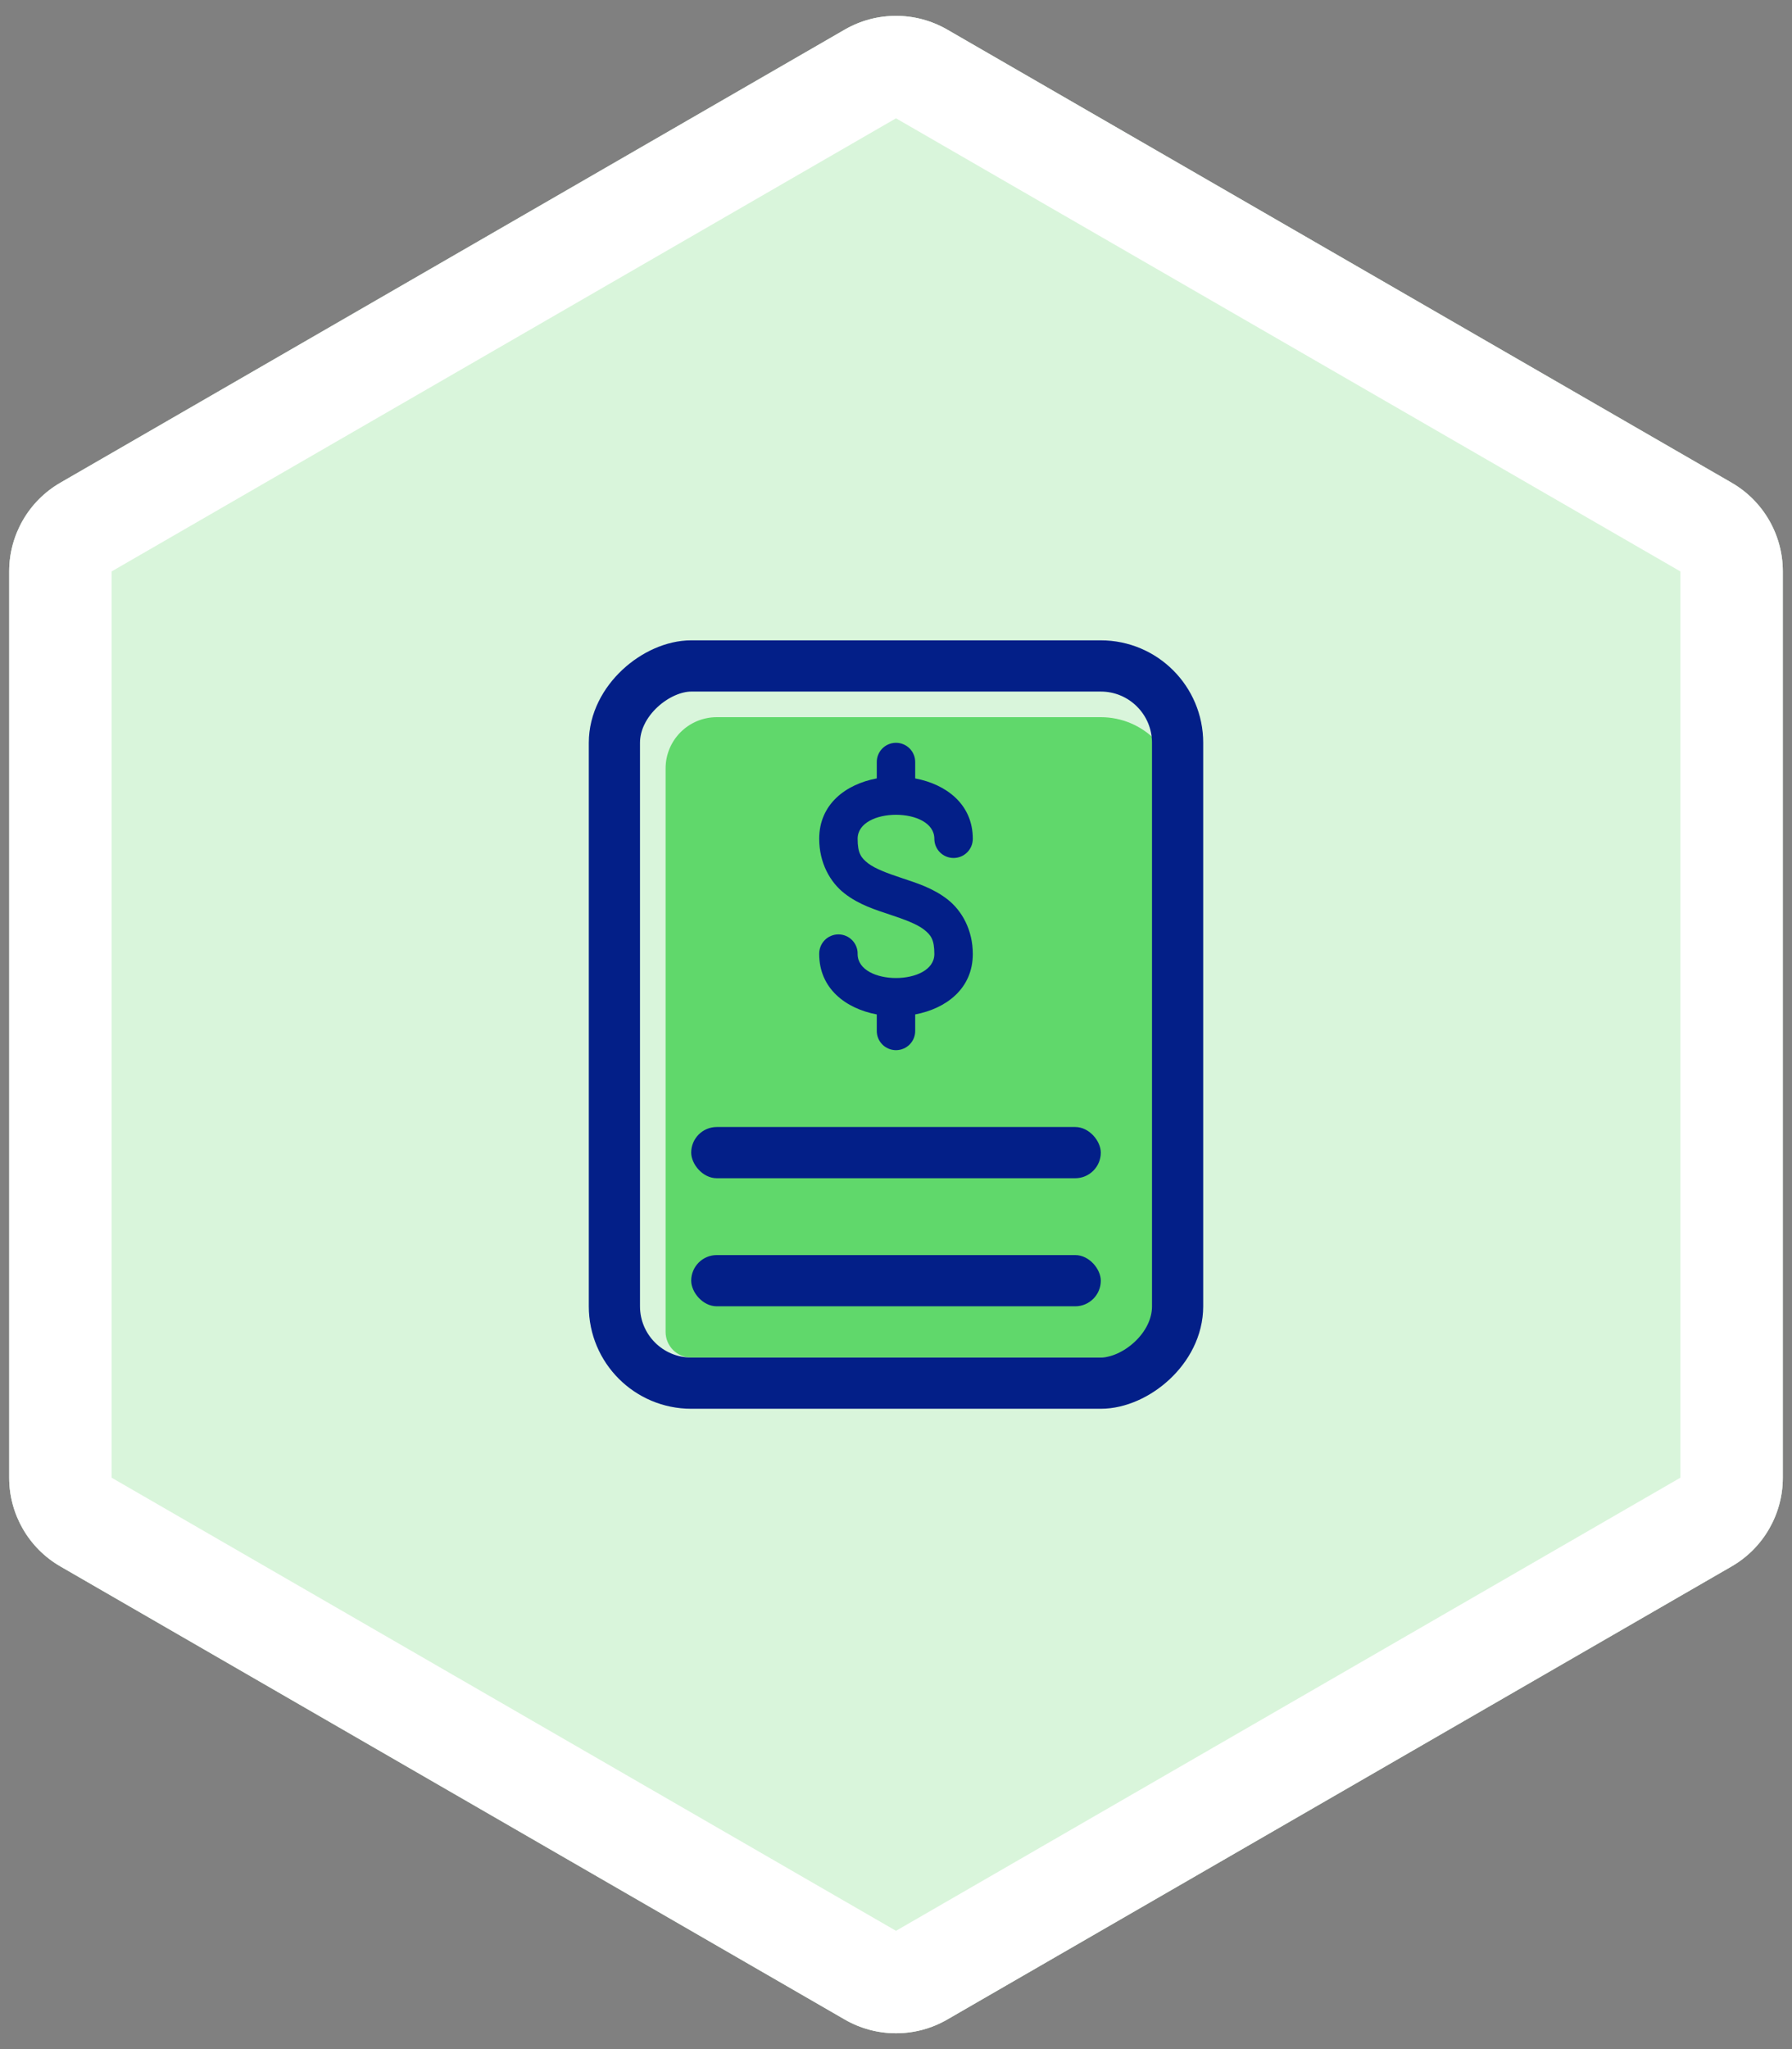 <svg width="70" height="80" viewBox="0 0 70 80" fill="none" xmlns="http://www.w3.org/2000/svg">
<rect x="0" y="0" width="70" height="80" fill="#808080" stroke="none"/>
<path d="M33 1.155C34.238 0.441 35.762 0.441 37 1.155L67.641 18.846C68.879 19.56 69.641 20.881 69.641 22.31V57.691C69.641 59.12 68.879 60.441 67.641 61.155L37 78.846C35.762 79.56 34.238 79.56 33 78.846L2.359 61.155C1.121 60.441 0.359 59.12 0.359 57.691V22.31C0.359 20.881 1.121 19.56 2.359 18.846L33 1.155Z" fill="white"/>
<path d="M33 1.155C34.238 0.441 35.762 0.441 37 1.155L67.641 18.846C68.879 19.56 69.641 20.881 69.641 22.31V57.691C69.641 59.12 68.879 60.441 67.641 61.155L37 78.846C35.762 79.56 34.238 79.56 33 78.846L2.359 61.155C1.121 60.441 0.359 59.12 0.359 57.691V22.31C0.359 20.881 1.121 19.56 2.359 18.846L33 1.155Z" fill="#43D14F" fill-opacity="0.2"/>
<path fill-rule="evenodd" clip-rule="evenodd" d="M65.641 22.31L35 4.619L4.359 22.31V57.691L35 75.382L65.641 57.691V22.31ZM37 1.155C35.762 0.441 34.238 0.441 33 1.155L2.359 18.846C1.121 19.56 0.359 20.881 0.359 22.31V57.691C0.359 59.12 1.121 60.441 2.359 61.155L33 78.846C34.238 79.56 35.762 79.56 37 78.846L67.641 61.155C68.879 60.441 69.641 59.12 69.641 57.691V22.31C69.641 20.881 68.879 19.56 67.641 18.846L37 1.155Z" fill="white"/>
<path d="M27 53C26.448 53 26 52.552 26 52L26 30C26 28.895 26.895 28 28 28L43 28C44.657 28 46 29.343 46 31L46 50C46 51.657 44.657 53 43 53L27 53Z" fill="#43D14F" fill-opacity="0.8"/>
<path d="M34.986 29C34.788 29.004 34.599 29.085 34.461 29.227C34.323 29.37 34.246 29.561 34.249 29.759V30.39C33.037 30.617 32 31.396 32 32.747C32 33.684 32.423 34.442 32.991 34.883C33.559 35.325 34.2 35.52 34.763 35.708C35.326 35.895 35.812 36.074 36.089 36.289C36.365 36.504 36.498 36.684 36.498 37.246C36.498 38.496 33.501 38.496 33.501 37.246C33.504 37.147 33.486 37.047 33.449 36.955C33.412 36.862 33.357 36.777 33.287 36.706C33.218 36.634 33.134 36.578 33.042 36.539C32.95 36.5 32.851 36.48 32.751 36.48C32.651 36.48 32.552 36.5 32.46 36.539C32.367 36.578 32.284 36.634 32.214 36.706C32.144 36.777 32.089 36.862 32.053 36.955C32.016 37.047 31.998 37.147 32 37.246C32 38.596 33.038 39.377 34.249 39.605V40.233C34.247 40.333 34.264 40.433 34.301 40.526C34.338 40.618 34.393 40.703 34.463 40.775C34.533 40.846 34.616 40.903 34.708 40.941C34.8 40.98 34.899 41 34.999 41C35.099 41 35.198 40.98 35.291 40.941C35.383 40.903 35.466 40.846 35.536 40.775C35.606 40.703 35.661 40.618 35.698 40.526C35.734 40.433 35.752 40.333 35.75 40.233V39.605C36.961 39.377 38 38.596 38 37.246C38 36.309 37.576 35.551 37.008 35.11C36.44 34.669 35.798 34.472 35.235 34.284C34.672 34.097 34.187 33.919 33.91 33.705C33.634 33.49 33.501 33.309 33.501 32.747C33.501 31.498 36.498 31.498 36.498 32.747C36.498 32.946 36.577 33.137 36.718 33.278C36.858 33.418 37.05 33.497 37.249 33.497C37.448 33.497 37.639 33.418 37.78 33.278C37.921 33.137 38 32.946 38 32.747C38 31.398 36.961 30.619 35.75 30.391V29.759C35.751 29.658 35.732 29.559 35.694 29.466C35.656 29.373 35.6 29.289 35.529 29.218C35.457 29.147 35.373 29.092 35.279 29.054C35.186 29.017 35.087 28.998 34.986 29Z" fill="#031F88"/>
<rect x="24" y="54" width="28" height="22" rx="3" transform="rotate(-90 24 54)" stroke="#031F88" stroke-width="2"/>
<rect x="27" y="44" width="16" height="2" rx="1" fill="#031F88"/>
<rect x="27" y="49" width="16" height="2" rx="1" fill="#031F88"/>
</svg>
